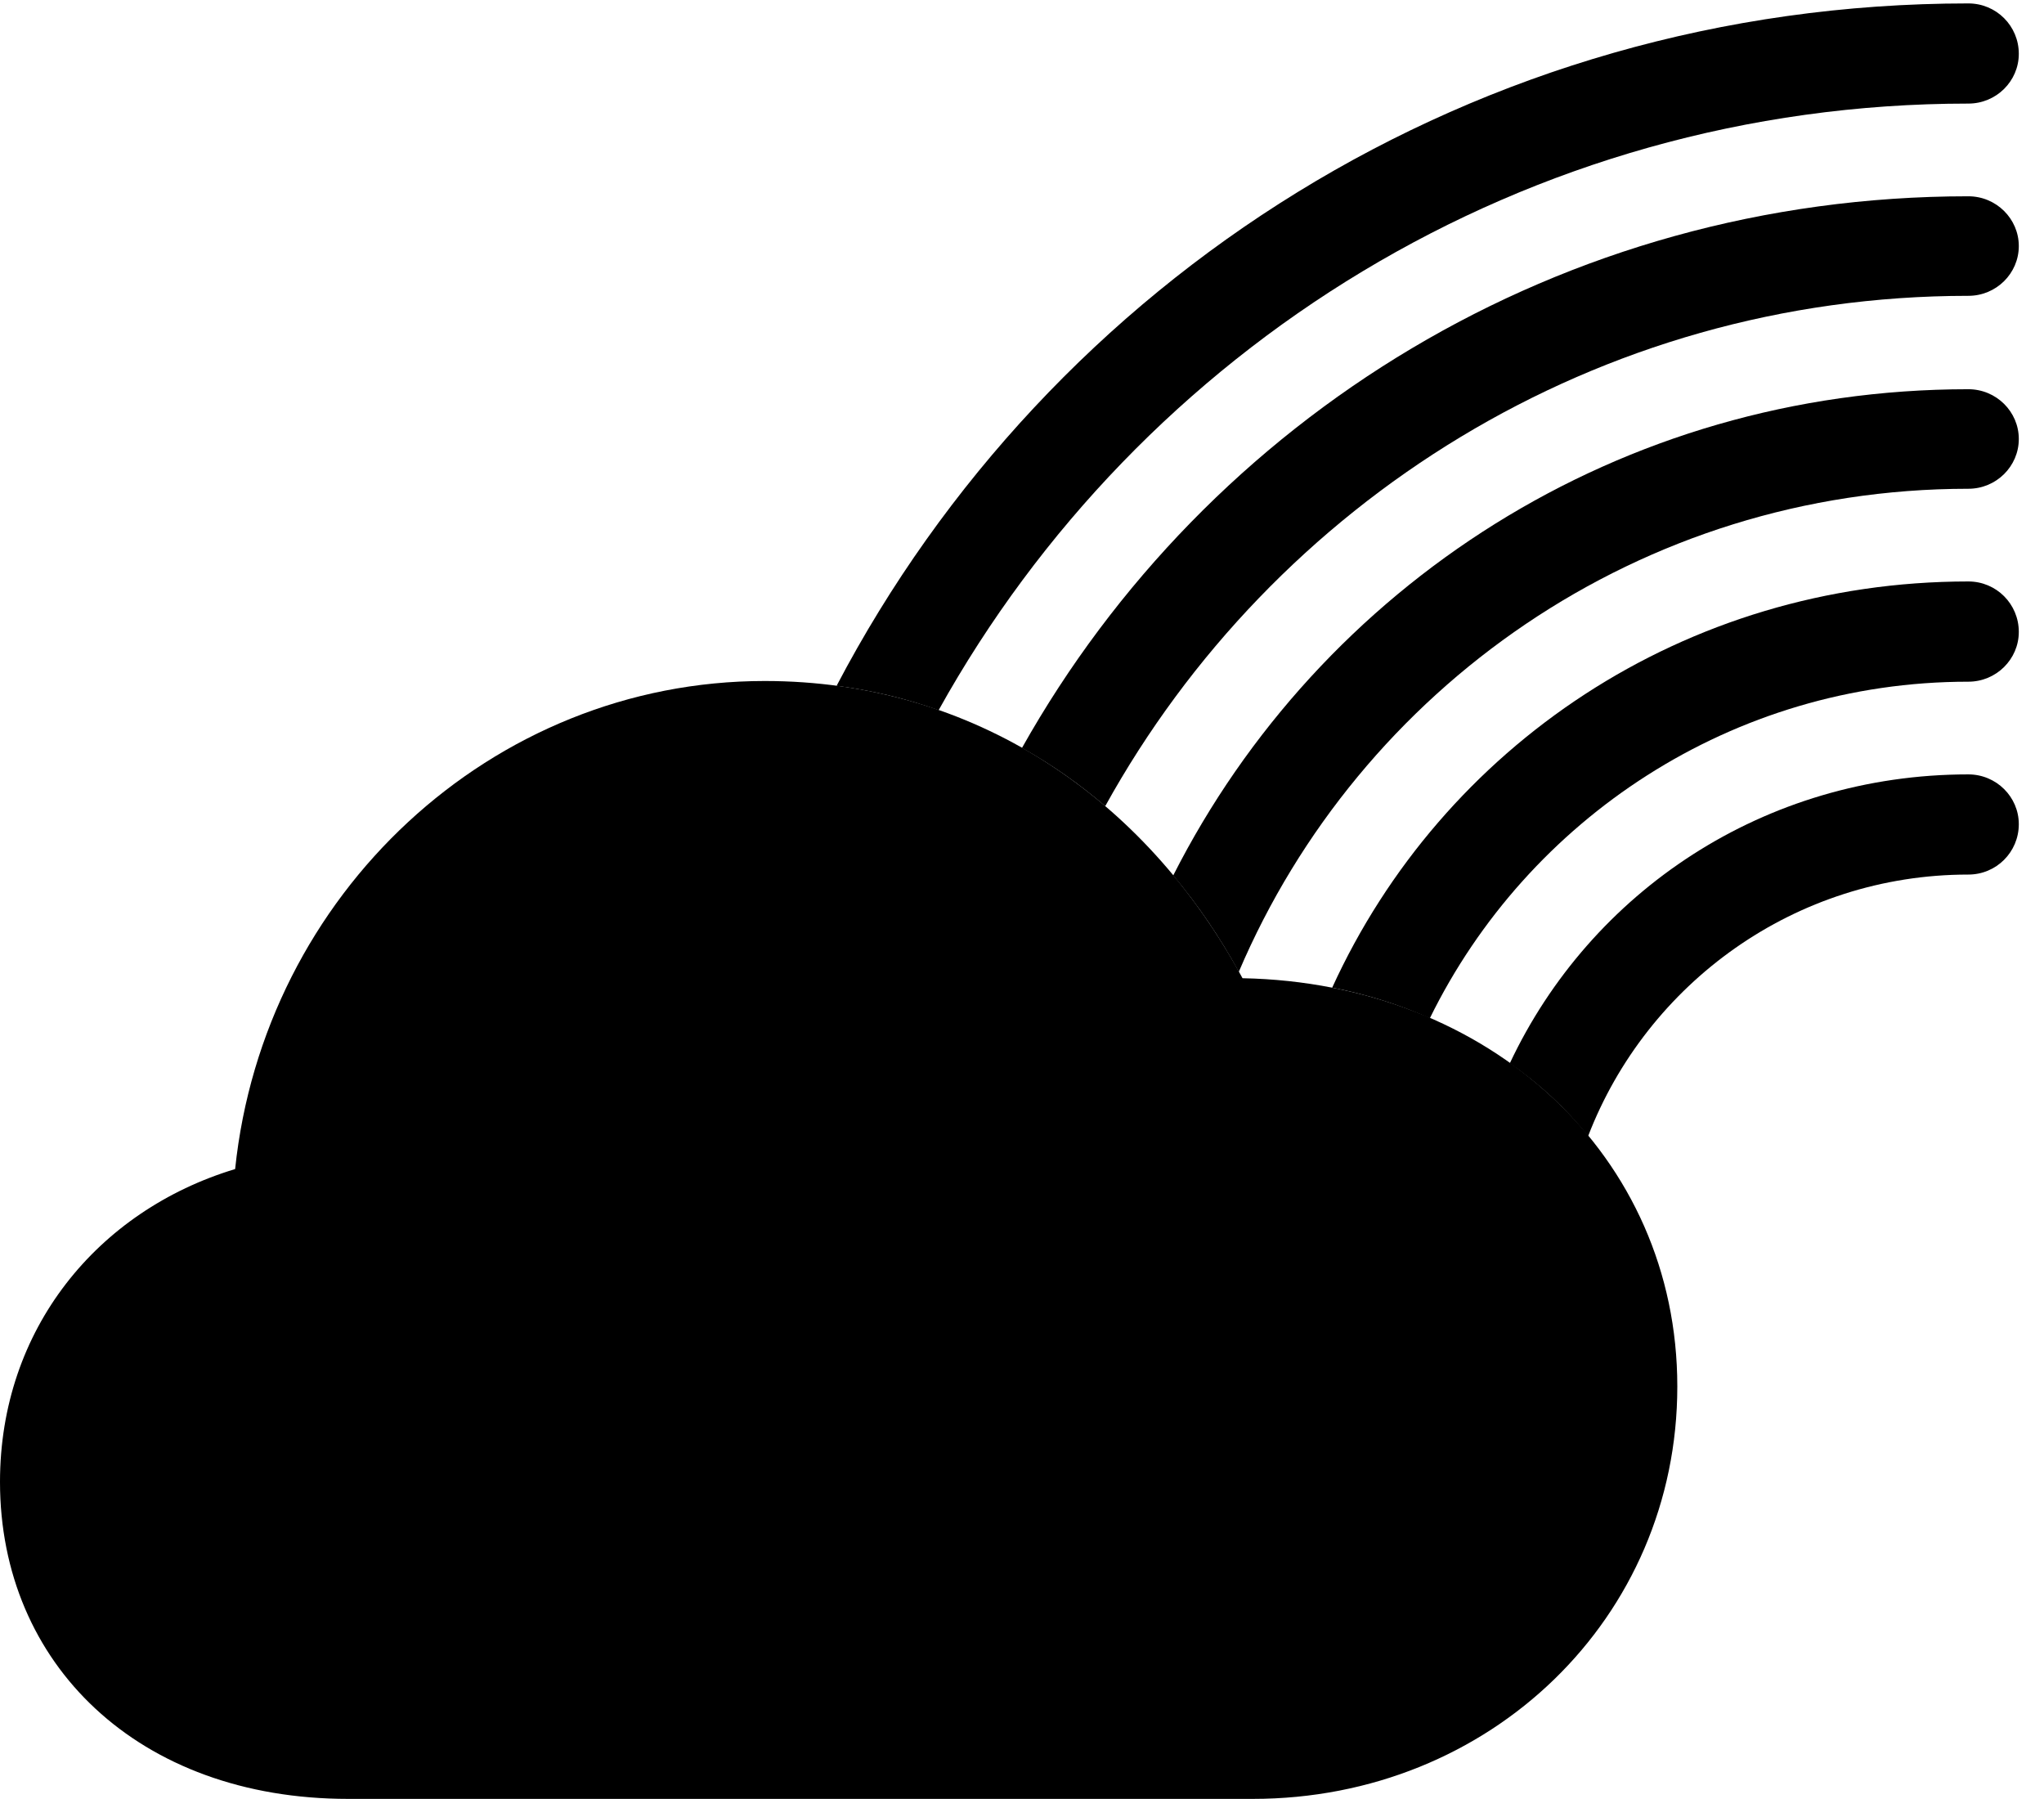 <svg version="1.1" xmlns="http://www.w3.org/2000/svg" xmlns:xlink="http://www.w3.org/1999/xlink" width="29.287" height="25.771" viewBox="0 0 29.287 25.771">
 <g>
  <rect height="25.771" opacity="0" width="29.287" x="0" y="0"/>
  <path d="M28.926 11.807C28.926 12.207 28.604 12.529 28.203 12.529C25.72 12.529 23.599 14.086 22.755 16.276C22.437 15.88 22.06 15.529 21.633 15.233C22.791 12.773 25.279 11.094 28.203 11.094C28.604 11.094 28.926 11.416 28.926 11.807Z" fill="currentColor"/>
  <path d="M28.926 9.053C28.926 9.443 28.604 9.766 28.203 9.766C24.822 9.766 21.888 11.733 20.487 14.588C20.052 14.392 19.582 14.246 19.088 14.149C20.665 10.698 24.131 8.33 28.203 8.33C28.604 8.33 28.926 8.652 28.926 9.053Z" fill="currentColor"/>
  <path d="M28.926 6.289C28.926 6.68 28.604 7.002 28.203 7.002C23.505 7.002 19.482 9.858 17.75 13.922C17.476 13.423 17.162 12.961 16.81 12.542C18.914 8.395 23.209 5.576 28.203 5.576C28.604 5.576 28.926 5.898 28.926 6.289Z" fill="currentColor"/>
  <path d="M28.926 3.525C28.926 3.916 28.604 4.238 28.203 4.238C22.884 4.238 18.245 7.193 15.836 11.549C15.465 11.231 15.067 10.951 14.643 10.715C17.301 5.985 22.362 2.812 28.203 2.812C28.604 2.812 28.926 3.135 28.926 3.525Z" fill="currentColor"/>
  <path d="M28.926 0.771C28.926 1.162 28.604 1.484 28.203 1.484C21.855 1.484 16.329 4.992 13.449 10.174C12.983 10.008 12.495 9.891 11.987 9.825C15.043 3.999 21.14 0.049 28.203 0.049C28.604 0.049 28.926 0.371 28.926 0.771Z" fill="currentColor"/>
  <path d="M4.99 25.771L17.949 25.771C21.357 25.771 24.033 23.174 24.033 19.863C24.033 16.562 21.348 14.082 17.803 14.014C16.396 11.406 13.935 9.756 10.957 9.756C7.041 9.756 3.779 12.812 3.369 16.748C1.396 17.344 0 19.043 0 21.23C0 23.838 1.982 25.771 4.99 25.771Z" fill="currentColor"/>
 </g>
</svg>
